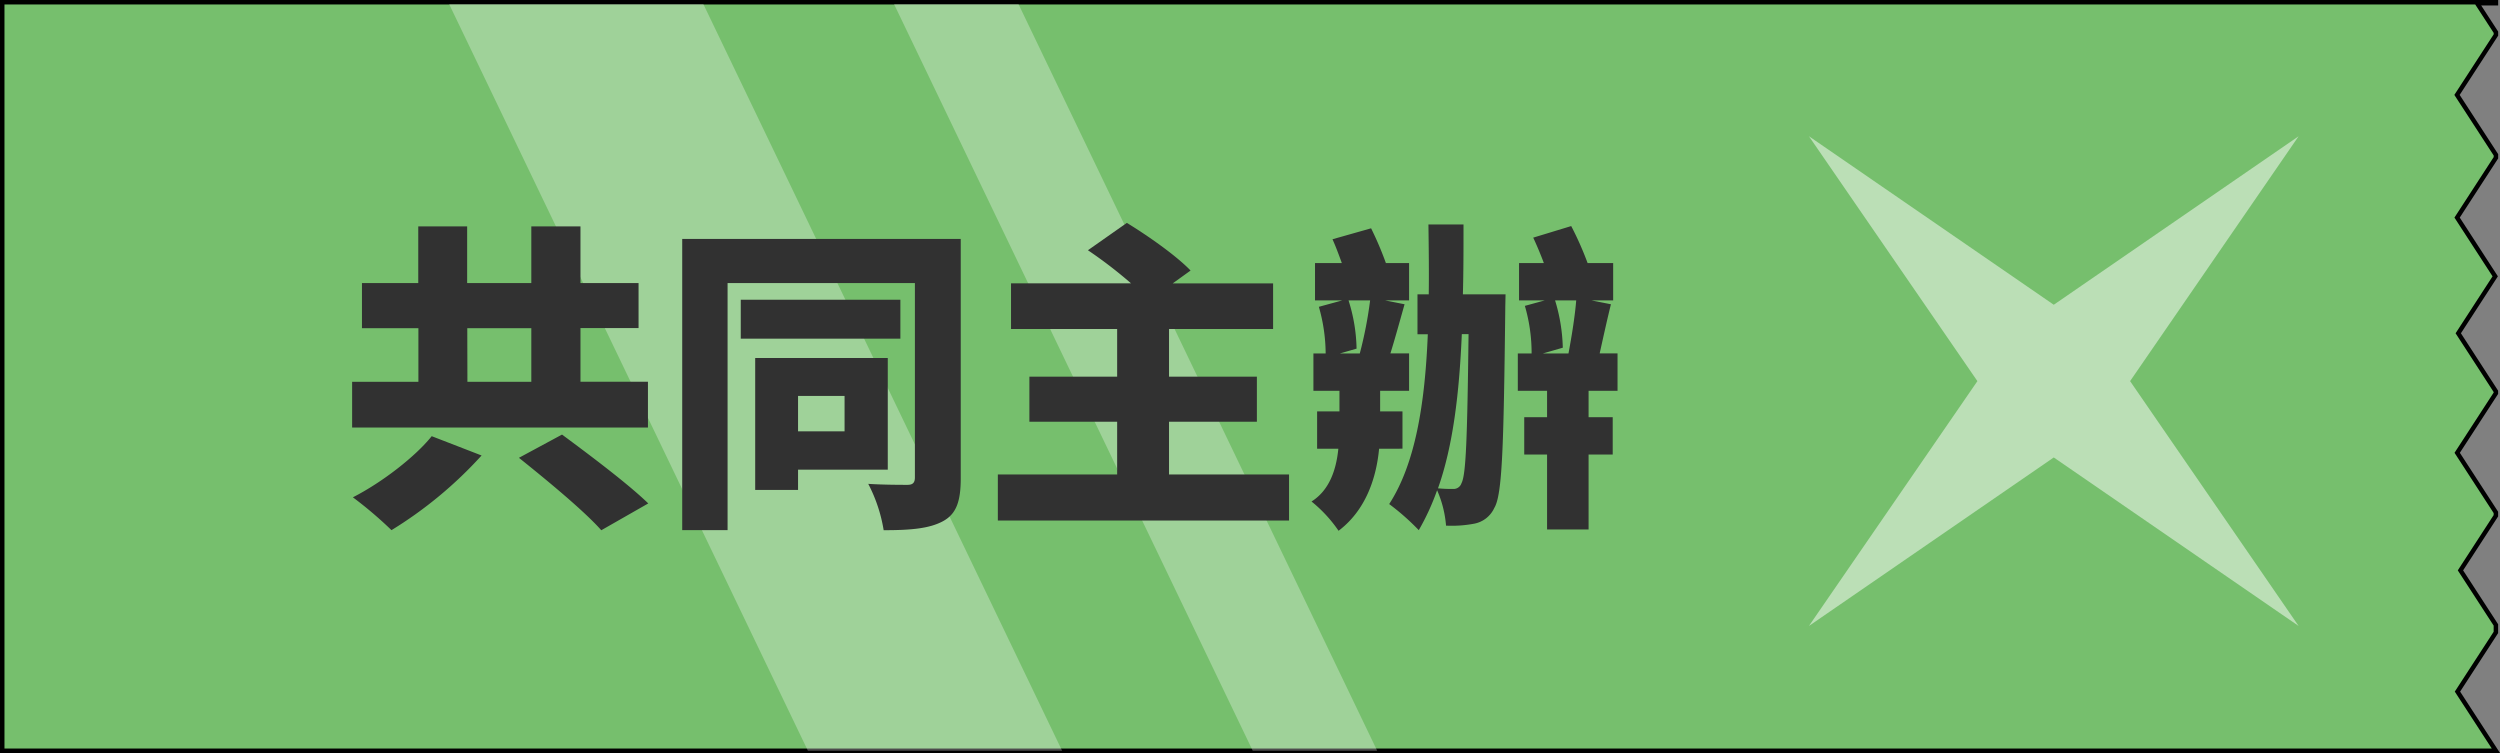 <svg xmlns="http://www.w3.org/2000/svg" viewBox="0 0 559.46 168.53"><rect x="0" y="0" width="559.46" height="168.53" fill="#808080" stroke="none"/><defs><style>.cls-1{fill:#76bf6d;stroke:#000;stroke-miterlimit:10;}.cls-2,.cls-4{fill:#fff;}.cls-2{opacity:0.3;isolation:isolate;}.cls-3{fill:#313131;}.cls-4{opacity:0.5;}</style></defs><title>共同主辦_1</title><g id="圖層_2" data-name="圖層 2"><g id="圖層_1-2" data-name="圖層 1"><path class="cls-1" d="M558.55,7.83l-8.71,13.41,8.71,13.41v.65l-8.69,13.39,8.53,13.15-8.27,12.74,8.42,13V88l-8.66,13.33,8.66,13.34v.75l-7.93,12.22,7.93,12.21v1.68l-8.6,13.24,8.6,13.24H.5V.5H558.55V.72h-4.22l4.22,6.5Z"/><path class="cls-2" d="M200.07.92h27.85L308.19,168H280.34Z"/><path class="cls-2" d="M100.51.92H157.4L237.68,168H180.79Z"/><path class="cls-3" d="M145,95.67H78.8V85.44H93.63v-12H81V63.34h12.6V50.66h10.94V63.34H118.9V50.66h11V63.34h13V73.42h-13v12H145Zm-37.23,6.26a92.43,92.43,0,0,1-20.16,16.71,89.87,89.87,0,0,0-8.64-7.35c6.62-3.38,14-9.14,17.64-13.68Zm-3.17-16.49H118.9v-12H104.57Zm21.17,11.81c5.84,4.32,14.77,11,19.3,15.41l-10.51,6c-3.82-4.32-12.31-11.31-18.43-16.21Z"/><path class="cls-3" d="M215,107c0,5.12-.94,8-4,9.65s-7.27,2-13.25,2a34.24,34.24,0,0,0-3.45-10.37c3.38.22,7.56.22,8.78.22s1.66-.51,1.66-1.66V63.34H162.82v55.3H152.67V53.47H215ZM201.49,75.79H165.77V67.08h35.72Zm-22.9,29.31v4.54H169V80.11h29.67v25Zm0-16.49v7.92H189V88.61Z"/><path class="cls-3" d="M288.47,106.18v10.3H223.3v-10.3H250V94.37H230.36V84.29H250V73.63H226.25V63.41h26.86A99.72,99.72,0,0,0,243.46,56l8.71-6.12c4.61,2.81,11,7.27,14.26,10.66l-4,2.88h22.47V73.63H261.61V84.29h19.66V94.37H261.61v11.81Z"/><path class="cls-3" d="M308.62,100.42c-.65,6.91-3.17,13.9-9.07,18.36a30.54,30.54,0,0,0-6.05-6.55c4.1-2.59,5.55-7.28,6-11.81h-4.75V92.07h5V87.46h-5.83V79.1h2.74a38.49,38.49,0,0,0-1.52-10.44l5.26-1.44h-6.12V58.87h6c-.65-1.8-1.37-3.74-2.09-5.33l8.64-2.45a74.14,74.14,0,0,1,3.31,7.78h5.19v8.35h-5.4l4.39.87c-1.08,3.81-2.16,7.77-3.17,11h4.18v8.36h-6.48v4.61h5v8.35Zm-6.84-33.2a37.76,37.76,0,0,1,1.8,10.8l-3.74,1.08h4.46a91.4,91.4,0,0,0,2.31-11.88Zm35.14-1.36s-.07,2.8-.07,3.81c-.36,30.24-.65,41.05-2.45,44a6.22,6.22,0,0,1-4.54,3.53,27,27,0,0,1-6.26.43,24.4,24.4,0,0,0-2-7.92,53,53,0,0,1-4.1,8.93,53.85,53.85,0,0,0-6.62-5.84c5.83-9,8-22.32,8.64-38h-2.31V65.86h2.52c.07-5,0-10.23-.07-15.63h7.85c0,5.4,0,10.66-.14,15.63Zm-9.79,8.92c-.58,13.33-1.95,24.92-5.33,34.5a31.72,31.72,0,0,0,3.38.14,1.86,1.86,0,0,0,1.88-1.3c1-1.87,1.29-9.86,1.58-33.34ZM355.5,87.46v5.9h5.4v8.35h-5.4v16.78h-9.29V101.71H341.1V93.36h5.11v-5.9h-6.55V79.1h3.09a37.65,37.65,0,0,0-1.51-10.65l4.47-1.23h-5.77V58.87h5.55c-.72-1.94-1.59-4-2.38-5.69l8.5-2.59a70.94,70.94,0,0,1,3.67,8.28H361v8.35h-4.89l4.39.87c-.94,3.81-1.8,7.77-2.52,11h4v8.36ZM348,67.22a39.12,39.12,0,0,1,1.73,10.59l-4.47,1.29H351c.65-3.45,1.44-8.2,1.73-11.88Z"/><polygon class="cls-4" points="514.39 140.08 459.6 102.37 404.81 140.08 442.51 85.29 404.81 30.49 459.6 68.2 514.39 30.49 476.68 85.29 514.39 140.08"/></g></g></svg>
